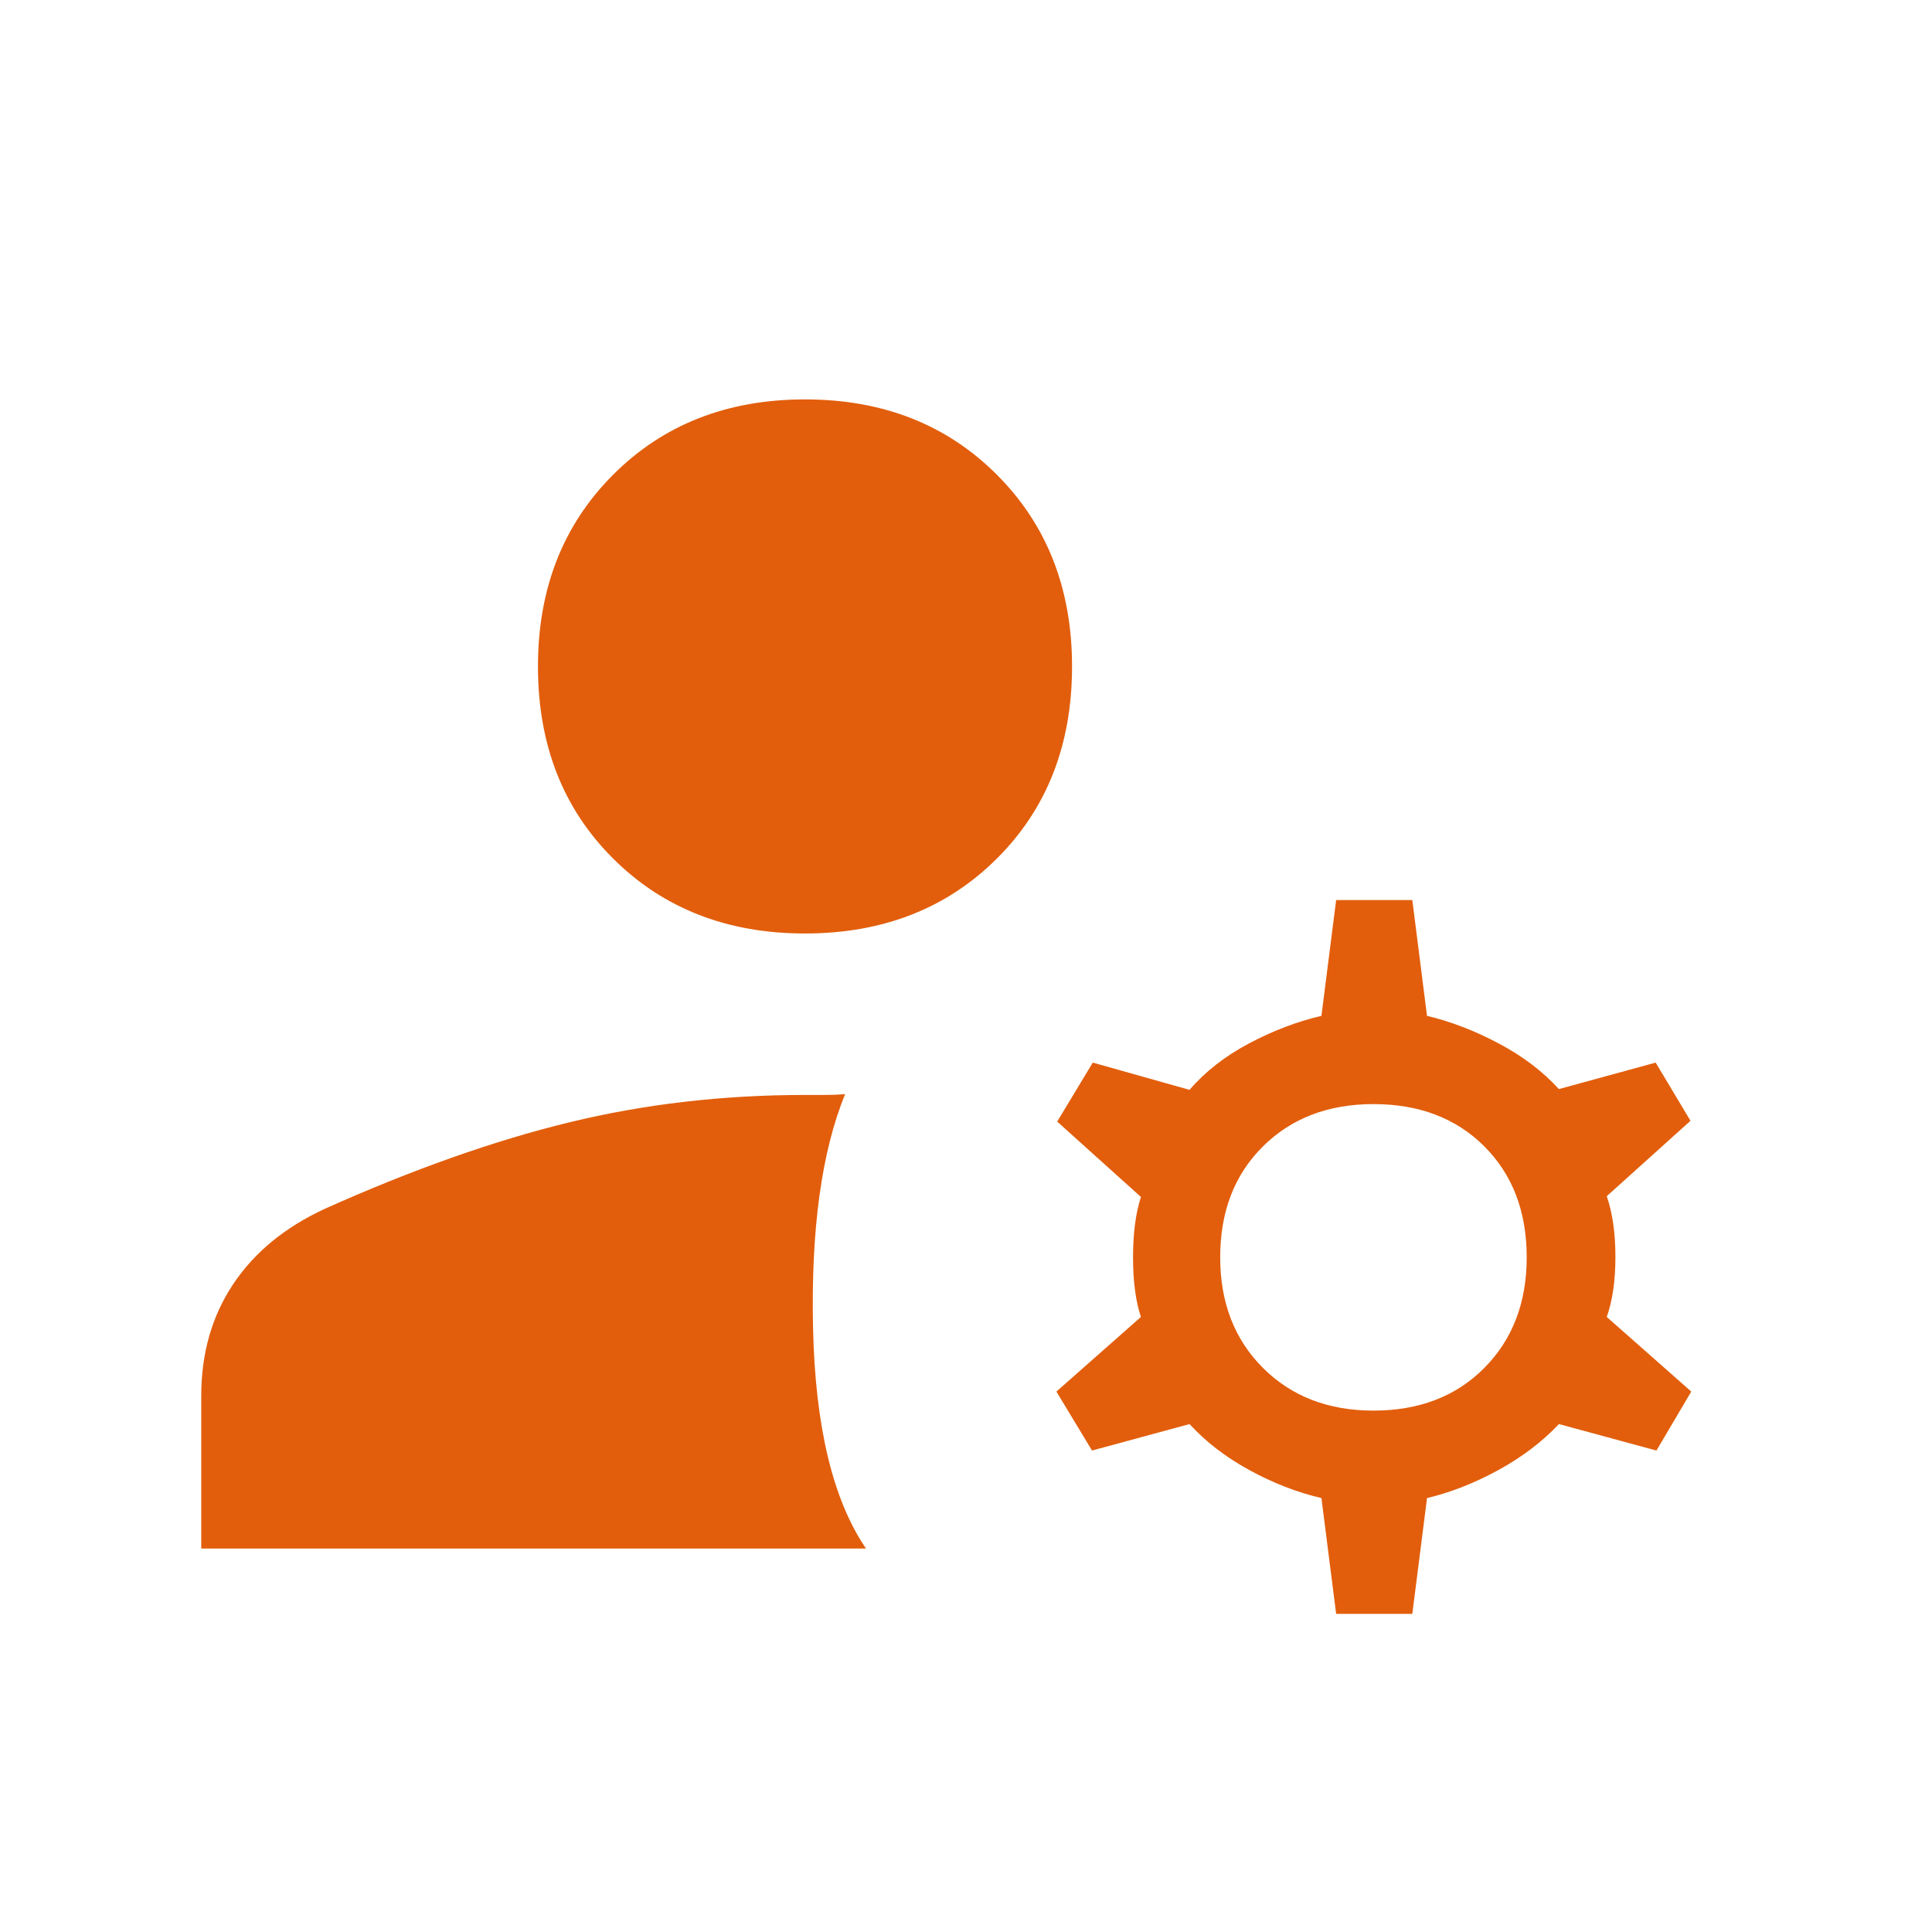 <svg xmlns="http://www.w3.org/2000/svg" height="48" viewBox="0 -960 960 960" width="48"><path fill="#E25E0C" d="m663.923-158.08-7.308-57.538q-18.154-4.23-35.846-13.923-17.692-9.692-29.692-22.846l-48.461 13.154-17.692-29.307 42-37.076Q563-317.309 563-335.232q0-17.923 3.924-30l-41.615-37.461L543-432l48.077 13.539q11.615-13.539 29.5-23.039 17.884-9.5 36.038-13.731l7.308-57.538h37.845l7.307 57.538q17.77 4.231 35.654 13.731 17.885 9.5 29.885 22.654L822.69-432l17.307 28.922-41.615 37.461q4.308 12.462 4.308 30.193t-4.308 29.808l42 37.076-17.307 29.307-48.461-13.154q-12.385 13.154-30.077 22.846-17.692 9.693-35.462 13.923l-7.307 57.538h-37.845Zm-563.922-32.46v-75.922q0-31.538 15.77-55.307 15.769-23.769 45.692-37.615 65.461-29.308 121.383-42.923Q338.769-415.922 400-415.922h9.769q4.923 0 10.154-.385Q402.385-373.385 404-300.078q1.615 73.307 26.307 109.538H100.001Zm582.46-68.538q34.076 0 55.115-21.231 21.038-21.231 21.038-54.923 0-34.077-21.038-55.115-21.039-21.038-55.115-21.038-33.692 0-54.923 21.038t-21.231 55.115q0 33.692 21.231 54.923t54.923 21.231ZM400-496.155q-57.922 0-95.307-37.192-37.384-37.192-37.384-95.499 0-57.922 37.384-95.306 37.385-37.385 95.307-37.385 57.922 0 95.307 37.385 37.384 37.384 37.384 95.306 0 58.307-37.384 95.499-37.385 37.192-95.307 37.192Z"/></svg>